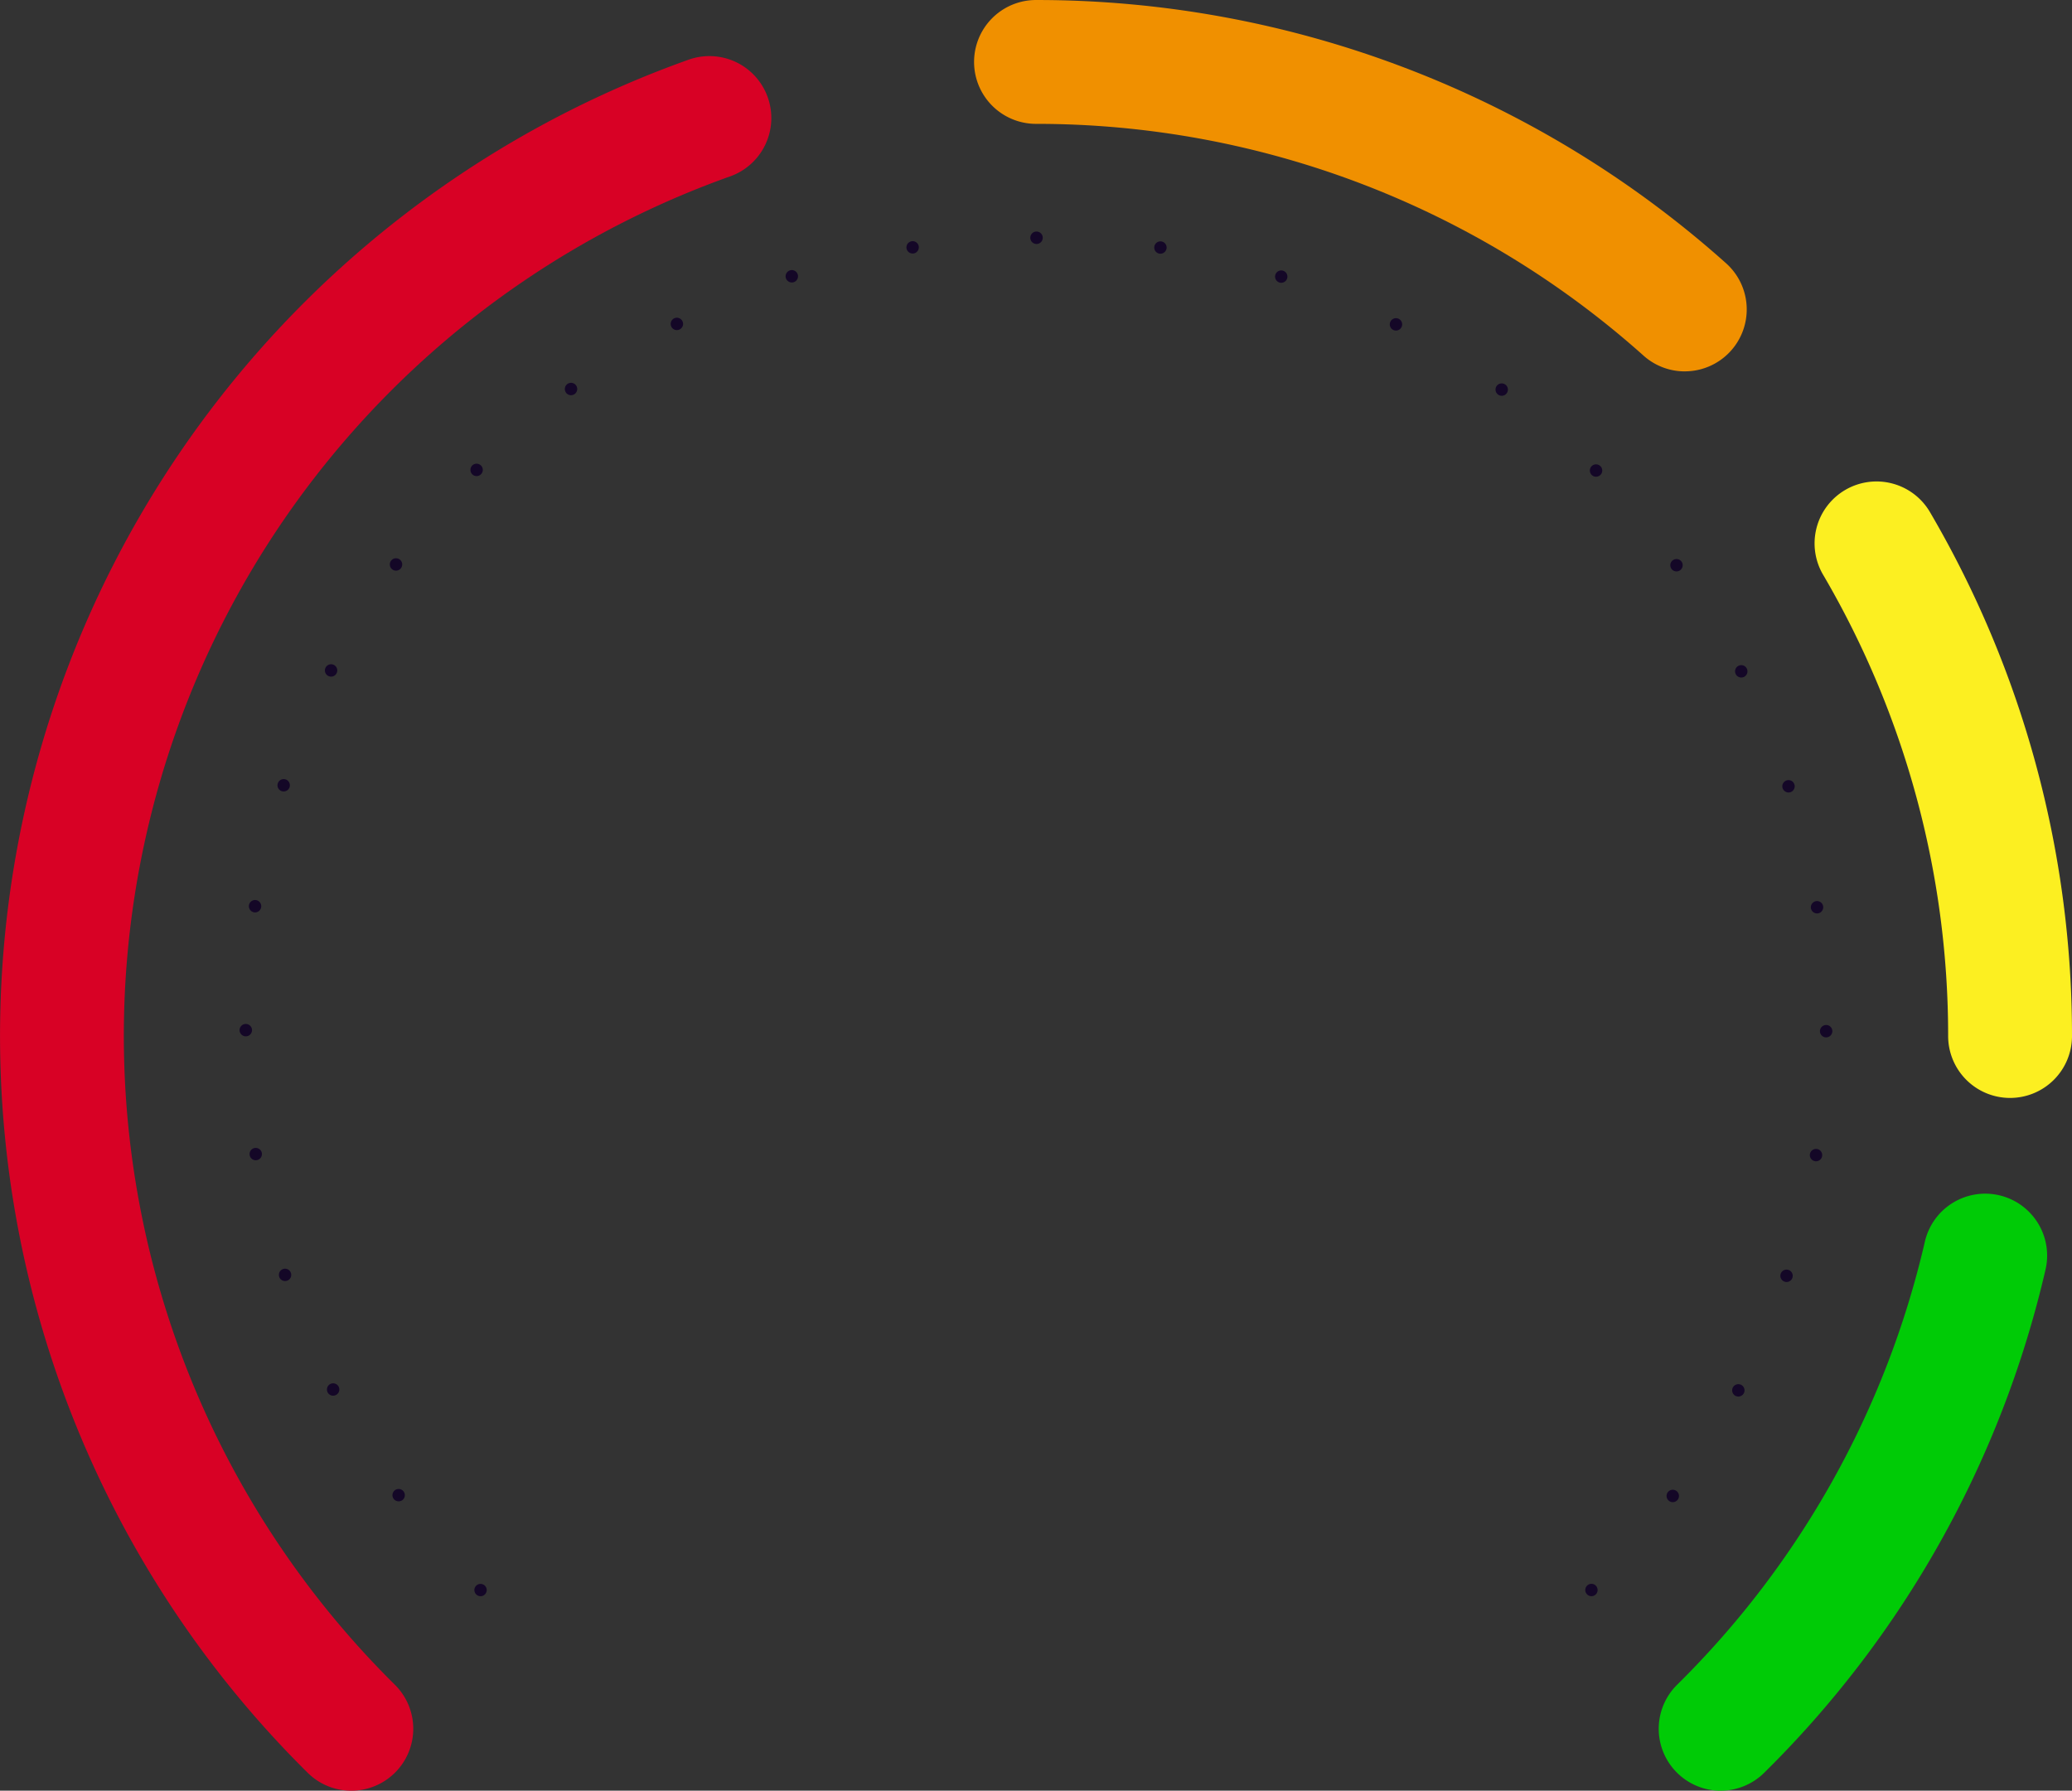 <svg xmlns="http://www.w3.org/2000/svg" width="205.271" height="177.405" viewBox="0 0 205.271 177.405">
  <rect x="0" y="0" width="205.271" height="177.405" fill="#333333" stroke="none"/>
  <g id="Graphiques_4couleurs" transform="translate(-0.278 -1.34)">
    <path id="Tracé_6880" data-name="Tracé 6880" d="M35.076,191.292a6.109,6.109,0,0,1-4.313-1.771A102.668,102.668,0,0,1,68.5,19.8a6.135,6.135,0,1,1,4.114,11.56A90.385,90.385,0,0,0,39.393,180.792a6.134,6.134,0,0,1-4.313,10.5Z" transform="translate(0 -12.547)" fill="#d80125"/>
    <path id="Tracé_6881" data-name="Tracé 6881" d="M385.273,38.133a6.117,6.117,0,0,1-4.086-1.561A90.214,90.214,0,0,0,321,13.611a6.135,6.135,0,1,1,0-12.27,102.466,102.466,0,0,1,68.366,26.083,6.134,6.134,0,0,1-4.089,10.706Z" transform="translate(-218.086)" fill="#f09000"/>
    <path id="Tracé_6882" data-name="Tracé 6882" d="M605.778,218.057a6.133,6.133,0,0,1-6.135-6.135,90.289,90.289,0,0,0-12.35-45.633,6.136,6.136,0,1,1,10.586-6.206,102.577,102.577,0,0,1,14.034,51.838A6.133,6.133,0,0,1,605.778,218.057Z" transform="translate(-406.364 -107.944)" fill="#fcef21"/>
    <path id="Tracé_6883" data-name="Tracé 6883" d="M542.133,446.165a6.134,6.134,0,0,1-4.313-10.5,90.136,90.136,0,0,0,24.525-43.824,6.135,6.135,0,1,1,11.954,2.763,102.375,102.375,0,0,1-27.853,49.783,6.122,6.122,0,0,1-4.312,1.775Z" transform="translate(-371.388 -267.419)" fill="#00cb06"/>
    <path id="Tracé_6884" data-name="Tracé 6884" d="M512.874,514.083a.4.4,0,0,1-.119-.012c-.04-.012-.077-.022-.113-.034a1.188,1.188,0,0,1-.107-.058.664.664,0,0,1-.169-.169.7.7,0,0,1-.055-.107.493.493,0,0,1-.037-.113.534.534,0,0,1-.012-.119.629.629,0,0,1,.181-.436.778.778,0,0,1,.092-.077.714.714,0,0,1,.107-.055.479.479,0,0,1,.113-.034.526.526,0,0,1,.24,0,.5.5,0,0,1,.116.034.679.679,0,0,1,.1.055,1.194,1.194,0,0,1,.095.077.626.626,0,0,1,.178.436.4.4,0,0,1-.012.119.481.481,0,0,1-.034.113.7.7,0,0,1-.055.107.768.768,0,0,1-.077.092.616.616,0,0,1-.436.181Z" transform="translate(-354.933 -354.605)" fill="#140727"/>
    <path id="Tracé_6885" data-name="Tracé 6885" d="M219.283,201.9a.616.616,0,0,1-.132-.859h0a.616.616,0,0,1,.859-.129h0a.609.609,0,0,1,.129.856h0a.608.608,0,0,1-.494.252h0a.609.609,0,0,1-.362-.12Zm-126.358-.209a.616.616,0,0,1,.132-.859h0a.616.616,0,0,1,.856.132h0a.616.616,0,0,1-.129.859h0a.622.622,0,0,1-.365.116h0a.616.616,0,0,1-.494-.248Zm132.937-10.2a.616.616,0,0,1-.264-.828h0a.616.616,0,0,1,.825-.264h0a.616.616,0,0,1,.264.828h0a.616.616,0,0,1-.546.331h0a.626.626,0,0,1-.277-.067Zm-139.479-.353a.616.616,0,0,1,.267-.825h0a.616.616,0,0,1,.825.264h0a.611.611,0,0,1-.264.825h0a.584.584,0,0,1-.282.071h0a.616.616,0,0,1-.546-.334Zm144.34-10.963a.616.616,0,0,1-.39-.77h0a.616.616,0,0,1,.776-.393h0a.616.616,0,0,1,.39.776h0a.616.616,0,0,1-.583.424h0a.625.625,0,0,1-.192-.037Zm-149.135-.484h0a.61.61,0,0,1,.39-.77h0a.611.611,0,0,1,.77.393h0a.609.609,0,0,1-.39.77h0a.6.6,0,0,1-.19.031h0a.608.608,0,0,1-.583-.424ZM233.742,168.24a.612.612,0,0,1-.509-.7h0a.616.616,0,0,1,.7-.509h0a.616.616,0,0,1,.509.706h0a.616.616,0,0,1-.6.515h0a.509.509,0,0,1-.1-.009Zm-155.083-.608h0a.609.609,0,0,1,.509-.7h0a.616.616,0,0,1,.7.509h0a.616.616,0,0,1-.509.7h0c-.034,0-.068.006-.1.006h0a.61.61,0,0,1-.6-.515Zm156.184-11.657a.616.616,0,0,1-.616-.616h0a.616.616,0,0,1,.616-.611h0a.609.609,0,0,1,.611.616h0a.616.616,0,0,1-.616.611ZM77.66,155.26h0a.616.616,0,0,1,.616-.616h0a.616.616,0,0,1,.616.611h0a.616.616,0,0,1-.611.616h0A.616.616,0,0,1,77.66,155.26Zm155.672-12.083a.616.616,0,0,1,.512-.7h0a.612.612,0,0,1,.7.512h0a.616.616,0,0,1-.512.7h0c-.031,0-.062.006-.092.006h0a.616.616,0,0,1-.608-.521ZM79.1,143.585a.616.616,0,0,1-.512-.7h0a.616.616,0,0,1,.7-.512h0a.616.616,0,0,1,.512.7h0a.616.616,0,0,1-.6.521h0A.324.324,0,0,1,79.1,143.585Zm151.427-12.3a.616.616,0,0,1,.4-.77h0a.612.612,0,0,1,.77.4h0a.616.616,0,0,1-.4.77h0a.674.674,0,0,1-.187.028h0A.616.616,0,0,1,230.532,131.288Zm-148.682.3a.616.616,0,0,1-.4-.77h0a.616.616,0,0,1,.77-.4h0a.616.616,0,0,1,.4.77h0a.61.61,0,0,1-.583.424h0a.693.693,0,0,1-.187-.028Zm144.04-11.6a.609.609,0,0,1,.27-.822h0a.616.616,0,0,1,.825.27h0a.616.616,0,0,1-.27.825h0a.638.638,0,0,1-.276.065h0a.616.616,0,0,1-.551-.337Zm-139.438.182a.616.616,0,0,1-.267-.825h0a.616.616,0,0,1,.825-.267h0a.616.616,0,0,1,.267.825h0a.612.612,0,0,1-.546.334h0A.6.6,0,0,1,86.452,120.165Zm133.071-10.61a.611.611,0,0,1,.138-.856h0a.616.616,0,0,1,.856.135h0a.616.616,0,0,1-.138.859h0a.616.616,0,0,1-.359.116h0a.616.616,0,0,1-.5-.255ZM92.8,109.616a.61.61,0,0,1-.138-.856h0a.616.616,0,0,1,.859-.135h0a.616.616,0,0,1,.135.856h0a.616.616,0,0,1-.5.255h0a.6.6,0,0,1-.359-.119Zm118.81-9.368h0a.611.611,0,0,1,0-.865h0a.616.616,0,0,1,.868,0h0a.612.612,0,0,1,0,.868h0a.608.608,0,0,1-.433.178h0a.605.605,0,0,1-.436-.181Zm-110.9-.062a.616.616,0,0,1,0-.868h0a.611.611,0,0,1,.865,0h0a.609.609,0,0,1,0,.868h0a.616.616,0,0,1-.436.181h0a.612.612,0,0,1-.433-.181Zm101.628-7.893a.616.616,0,0,1-.136-.857h0a.616.616,0,0,1,.859-.132h0a.61.61,0,0,1,.132.856h0a.608.608,0,0,1-.494.252h0a.606.606,0,0,1-.361-.12ZM110,92.1a.616.616,0,0,1,.135-.856h0a.616.616,0,0,1,.859.135h0a.616.616,0,0,1-.135.856h0a.616.616,0,0,1-.362.119h0a.621.621,0,0,1-.5-.255Zm81.943-6.218h0a.612.612,0,0,1-.264-.825h0a.608.608,0,0,1,.825-.267h0a.611.611,0,0,1,.264.825h0a.612.612,0,0,1-.546.334h0a.616.616,0,0,1-.28-.069Zm-71.505-.314a.616.616,0,0,1,.266-.825h0a.616.616,0,0,1,.825.267h0a.609.609,0,0,1-.266.825h0a.6.6,0,0,1-.279.068h0A.616.616,0,0,1,120.437,85.572Zm60.23-4.383a.616.616,0,0,1-.393-.77h0a.611.611,0,0,1,.77-.393h0a.611.611,0,0,1,.393.77h0a.612.612,0,0,1-.583.424h0a.6.6,0,0,1-.187-.031Zm-48.885-.427a.616.616,0,0,1,.4-.77h0a.61.61,0,0,1,.77.393h0a.616.616,0,0,1-.393.776h0a.663.663,0,0,1-.19.028h0a.616.616,0,0,1-.585-.427Zm37.01-2.429a.612.612,0,0,1-.509-.7h0a.611.611,0,0,1,.7-.509h0a.616.616,0,0,1,.512.7h0a.616.616,0,0,1-.608.515h0a.512.512,0,0,1-.1-.006Zm-25.06-.528a.616.616,0,0,1,.512-.7h0a.611.611,0,0,1,.7.509h0a.616.616,0,0,1-.509.7h0c-.034,0-.065.006-.095.006h0A.616.616,0,0,1,143.732,77.8Zm12.881-.43a.616.616,0,0,1-.616-.616h0a.612.612,0,0,1,.616-.616h0a.616.616,0,0,1,.616.616h0a.616.616,0,0,1-.616.616Z" transform="translate(-53.648 -51.86)" fill="#140727"/>
    <path id="Tracé_6886" data-name="Tracé 6886" d="M154.094,514.084a.754.754,0,0,1-.119-.012.74.74,0,0,1-.116-.037.568.568,0,0,1-.1-.055.578.578,0,0,1-.095-.077.762.762,0,0,1-.077-.092.708.708,0,0,1-.055-.107.484.484,0,0,1-.034-.113.528.528,0,0,1-.012-.119.4.4,0,0,1,.012-.119.508.508,0,0,1,.034-.116.682.682,0,0,1,.055-.1,1.18,1.18,0,0,1,.077-.095.81.81,0,0,1,.095-.077.56.56,0,0,1,.1-.055.5.5,0,0,1,.116-.034.621.621,0,0,1,.353.034.707.707,0,0,1,.107.055.771.771,0,0,1,.092.077.751.751,0,0,1,.077.095.68.68,0,0,1,.055.1.736.736,0,0,1,.037.116.589.589,0,0,1,0,.24.7.7,0,0,1-.037.113.71.71,0,0,1-.055.107.661.661,0,0,1-.169.169.707.707,0,0,1-.107.056.828.828,0,0,1-.113.037A.788.788,0,0,1,154.094,514.084Z" transform="translate(-106.211 -354.606)" fill="#140727"/>
  </g>
</svg>
